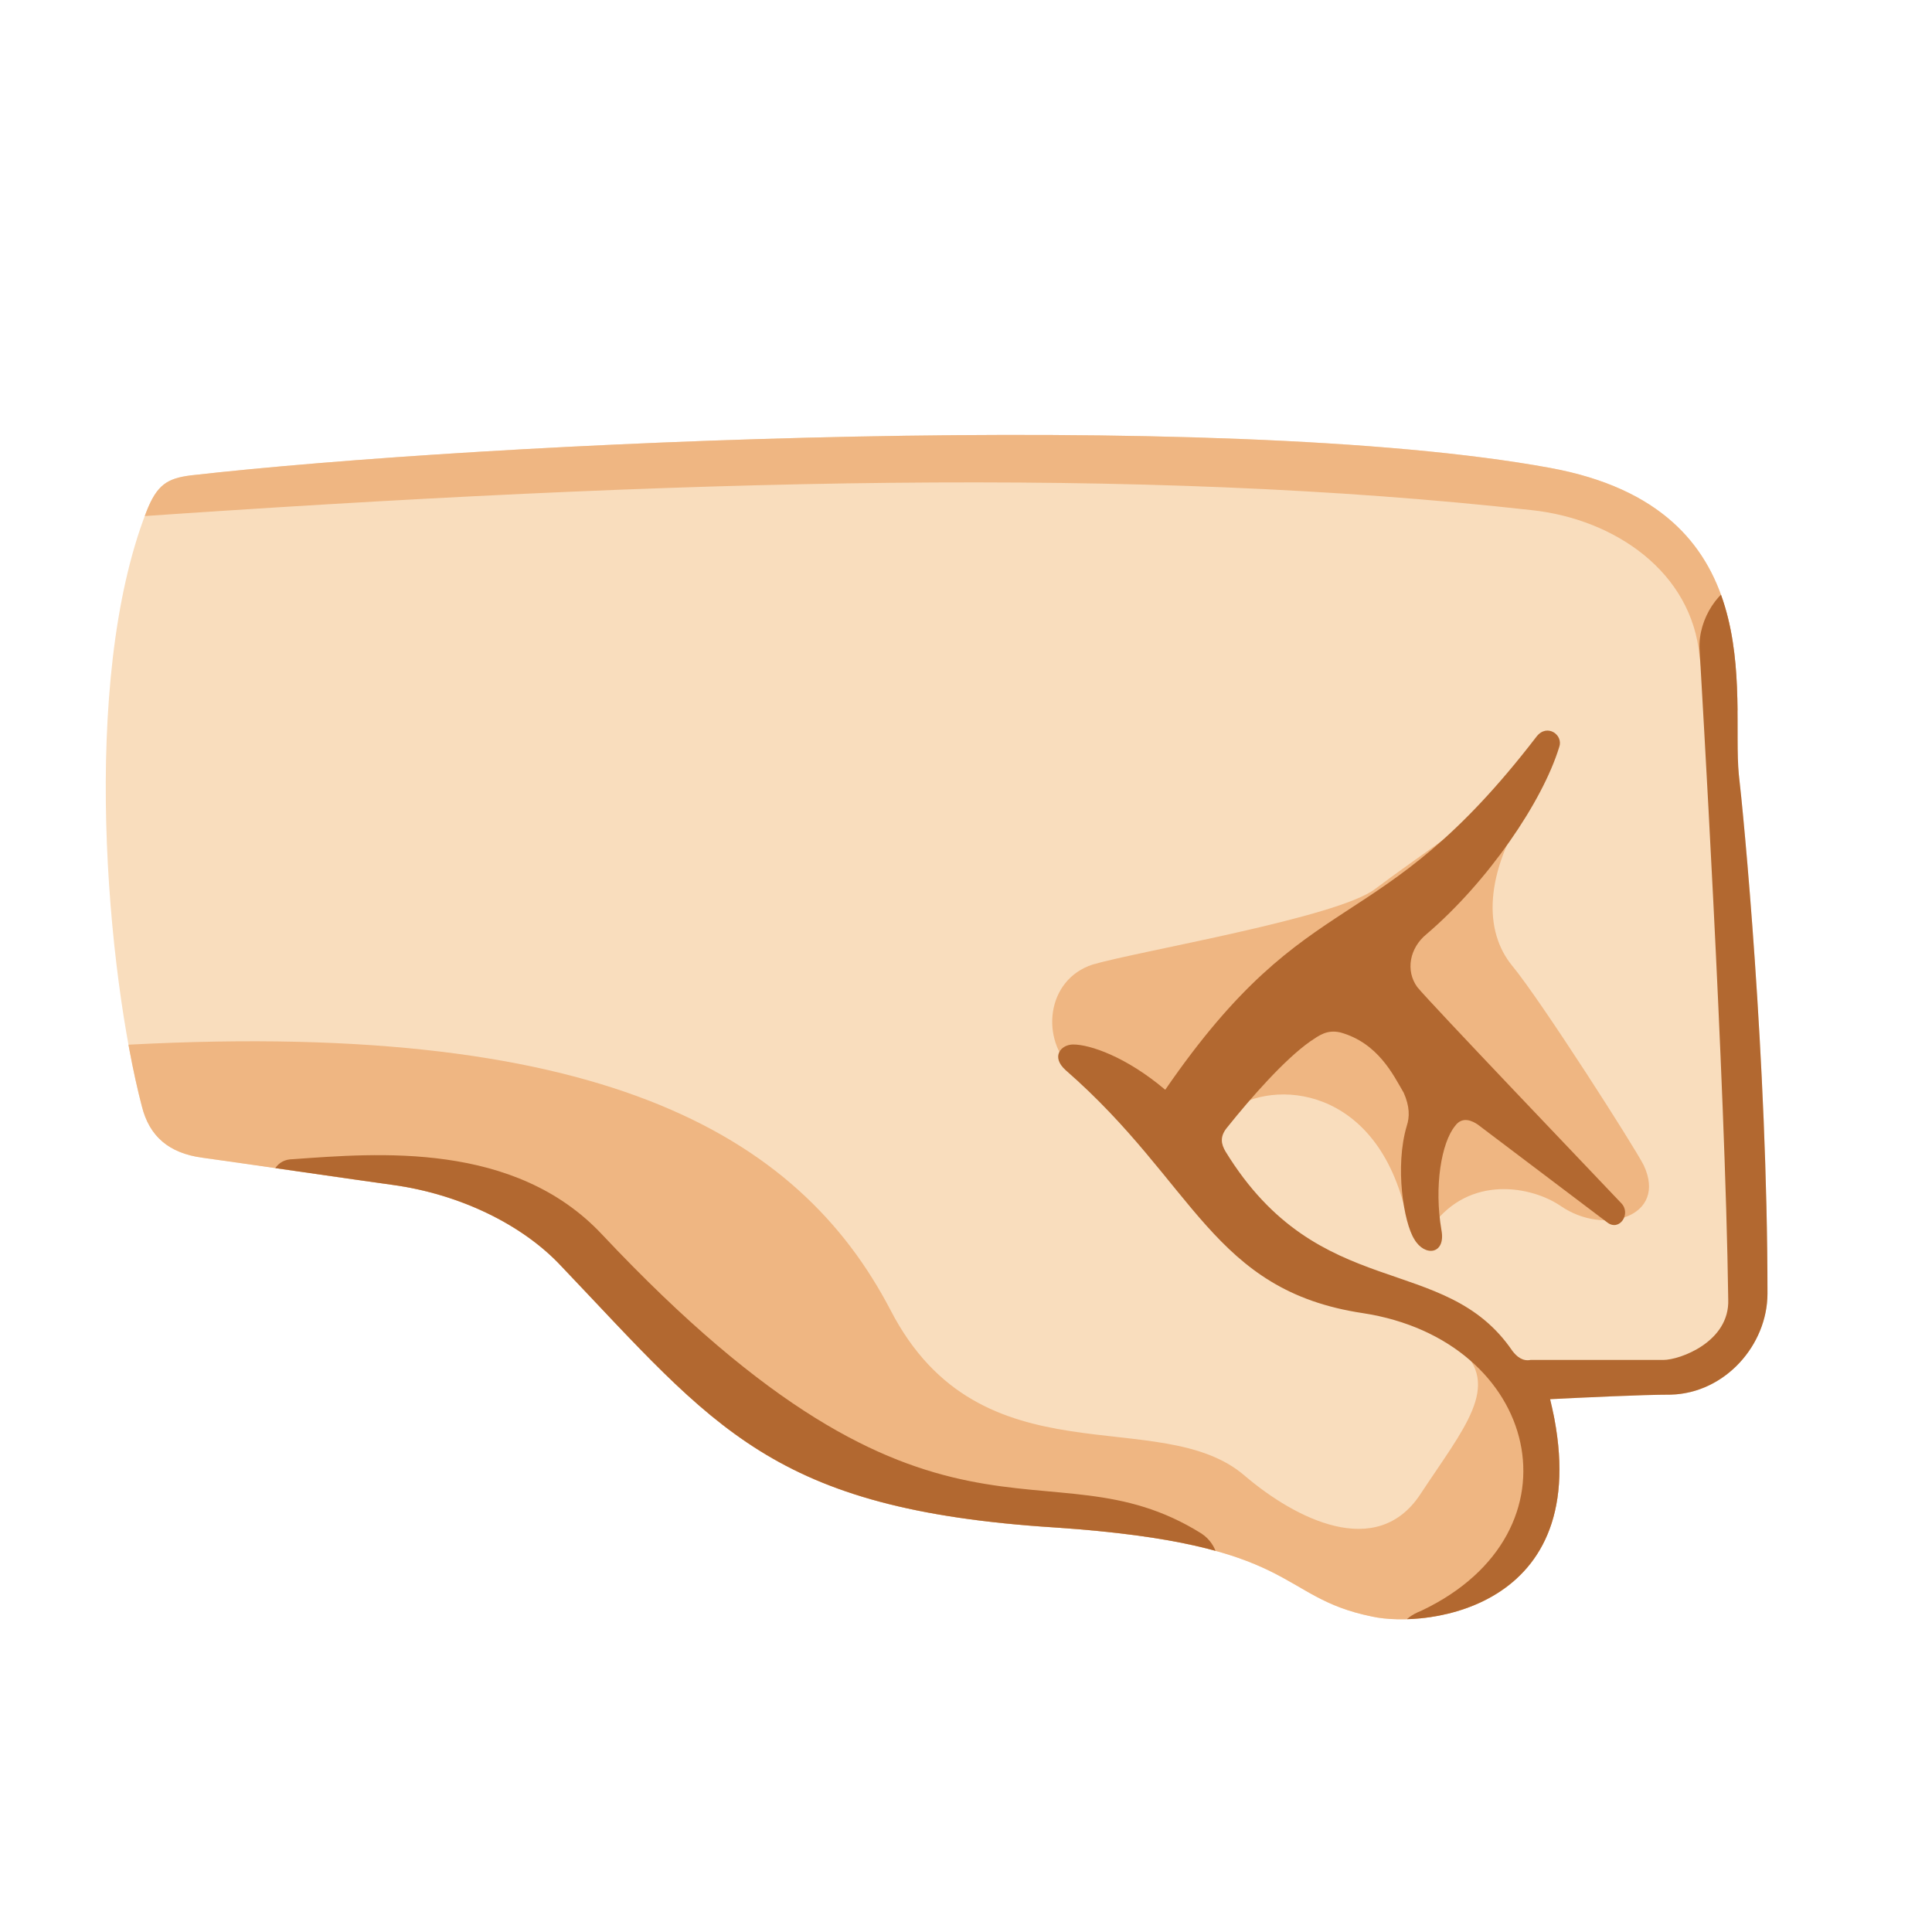 <svg xmlns="http://www.w3.org/2000/svg" xmlns:xlink="http://www.w3.org/1999/xlink" xml:space="preserve" id="Layer_2_00000003100991892596942260000000063935315045653418_" x="0" y="0" version="1.1" viewBox="0 0 128 128"><path d="M102.7 92.7c2-.1 6.1-.3 8-.3 3.6-.1 6.4-3.3 6.4-6.7 0-15.4-1.6-31.9-1.9-34.4-.5-5.3 2.2-17.6-12.5-20.3-21.8-4-70.8-1.7-90.1.5-1.5.2-2.2.6-2.9 2.4-4.4 11.3-2.6 30.6-.3 39.4.5 2 1.8 3.1 4 3.4s10.4 1.5 12.6 1.8c4.4.6 8.6 2.6 11.2 5.4 10.2 10.7 13.9 16.1 32.7 17.3 16.3 1.1 14.6 4.6 21 5.9 3.6.8 15.2-.5 11.8-14.4" style="fill:#f9ddbd"/><defs><path id="SVGID_1_" d="M102.7 92.7c2-.1 6.1-.3 8-.3 3.6-.1 6.4-3.3 6.4-6.7 0-15.4-1.6-31.9-1.9-34.4-.5-5.3 2.2-17.6-12.5-20.3-21.8-4-70.8-1.7-90.1.5-1.5.2-2.2.6-2.9 2.4-4.4 11.3-2.6 30.6-.3 39.4.5 2 1.8 3.1 4 3.4s10.4 1.5 12.6 1.8c4.4.6 8.6 2.6 11.2 5.4 10.2 10.7 13.9 16.1 32.7 17.3 16.3 1.1 14.6 4.6 21 5.9 3.6.8 15.2-.5 11.8-14.4"/></defs><clipPath id="SVGID_00000175282911807007534590000004249251733252629406_"><use xlink:href="#SVGID_1_" style="overflow:visible"/></clipPath><g style="clip-path:url(#SVGID_00000175282911807007534590000004249251733252629406_)"><path d="M7 69.3c32.7-2 45.9 5.8 52 17.5 6 11.6 17.9 6.1 23.5 11 3.3 2.8 8.7 5.6 11.6 1.2s5.4-7.2 2.6-9.7c.8-.8 1.6-.1 2.1.4s9.4 8.9 9.4 8.9-10.6 13.2-10.6 13S49.3 101 49.3 101 8.1 76.3 8 76.2c-.1-.2-1-6.9-1-6.9M8 34.3c37.3-2.6 67.5-3.4 93.5-.5 5.5.6 10.6 4.1 11.1 9.7.6 5.8 5.4 3.5 5.3.4-.1-3 .8-14.2-11.5-16.3S8 28.8 8 28.8zM101.3 53.3c-3 4.6-3 8.4-1.1 10.7s8.1 12 8.7 13.2c1.6 3.4-2.6 4.7-5.5 2.7-1.9-1.3-6-2.1-8.5 1.3-1.1 1.5-1.6-.4-1.9-1.4-2.2-8.2-9.2-8.3-11.8-6-1.9 1.6-7.7-.7-10.1-2.9-2.2-2-1.8-6 1.3-7 3.1-.9 16.2-3.1 18.7-5s7.9-5.5 8.7-6.6c.9.7 1.5 1 1.5 1" style="fill:#efb682"/></g><defs><path id="SVGID_00000031902501493728088740000011013992767493014415_" d="M102.7 92.7c2-.1 6.1-.3 8-.3 3.6-.1 6.4-3.3 6.4-6.7 0-15.4-1.6-31.9-1.9-34.4-.5-5.3 2.2-17.6-12.5-20.3-21.8-4-70.8-1.7-90.1.5-1.5.2-2.2.6-2.9 2.4-4.4 11.3-2.6 30.6-.3 39.4.5 2 1.8 3.1 4 3.4s10.4 1.5 12.6 1.8c4.4.6 8.6 2.6 11.2 5.4 10.2 10.7 13.9 16.1 32.7 17.3 16.3 1.1 14.6 4.6 21 5.9 3.6.8 15.2-.5 11.8-14.4"/></defs><clipPath id="SVGID_00000103266979886688724980000016951854890712733356_"><use xlink:href="#SVGID_00000031902501493728088740000011013992767493014415_" style="overflow:visible"/></clipPath><g style="clip-path:url(#SVGID_00000103266979886688724980000016951854890712733356_)"><path d="M18 78.4c-.1-.6.3-1.6 1.4-1.6 5.6-.4 14.7-1.2 20.5 5 22.2 23.6 29.3 13.3 39.7 19.8 1.2.8 1.1 2.1 1.1 2.1S52 101.2 51.8 101c-.2-.1-33.8-22.6-33.8-22.6M92.9 108.3c0-.4-.2-1 1.3-1.6 10.9-5.2 7.8-17.9-3.9-19.7-10-1.5-11.1-8.6-19.7-16.1-1-.9-.3-1.7.5-1.7 1.1 0 3.5.8 6.1 3 9.7-14.1 14-9.6 24.6-23.4.7-.9 1.8-.1 1.5.7-1.1 3.6-4.7 8.9-8.8 12.4-1.1.9-1.4 2.4-.6 3.5.9 1.1 11.7 12.4 13.5 14.3.7.7-.1 1.9-.9 1.3s-8.2-6.2-8.6-6.5c-.3-.2-1-.6-1.5.1-.9 1.1-1.4 4-.9 6.9.3 1.6-1.1 1.8-1.8.6-.7-1.1-1.3-4.8-.5-7.5.2-.6.2-1.3-.2-2.2-.7-1.2-1.7-3.3-4.2-4-.9-.2-1.4.2-2 .6-1.7 1.2-3.9 3.7-5.5 5.7-.5.6-.4 1.1-.1 1.6 6.2 10.1 14.5 6.6 19 13.2.3.4.7.7 1.2.6h8.8c1.1 0 4.4-1.2 4.3-4-.2-14.7-1.8-41.2-1.9-43.1-.1-2 1.3-4.1 2.9-4.5s3.2-.1 3.2 1.5c0 1.5 1.1 52 1.1 52l-20.4 19z" style="fill:#b26830"/></g></svg>